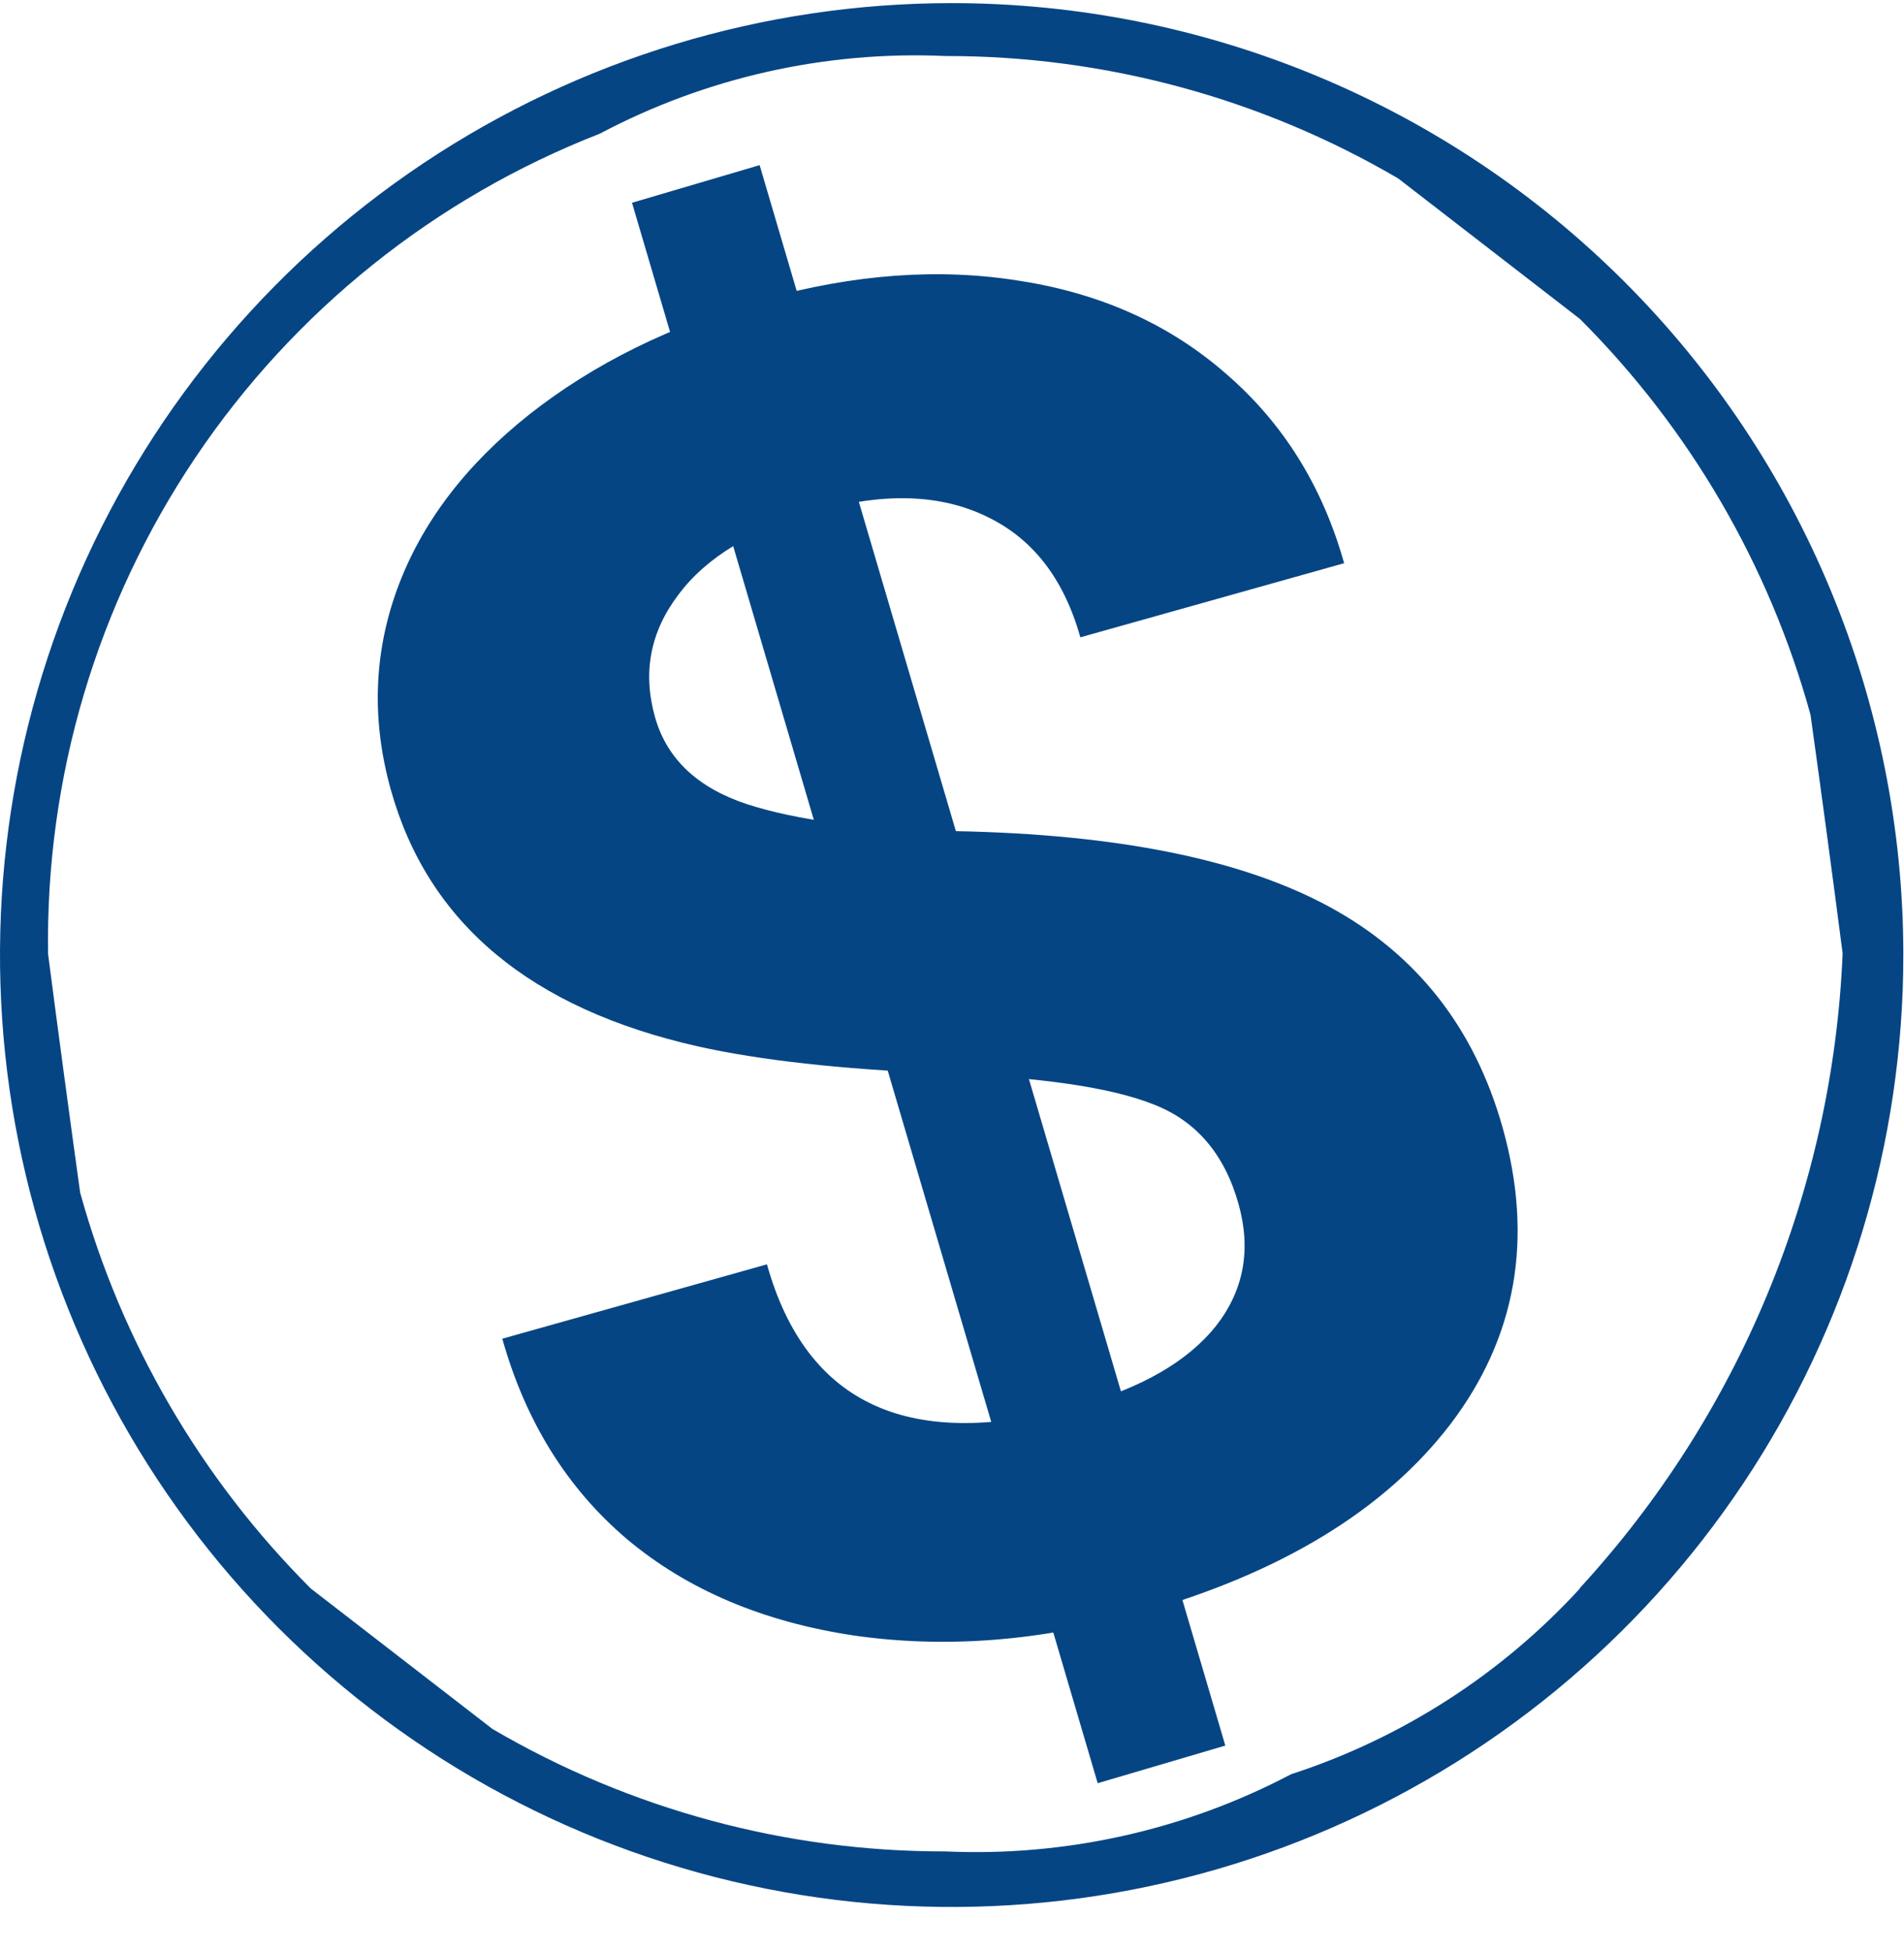 <svg width="245" height="251" viewBox="0 0 245 251" fill="none" xmlns="http://www.w3.org/2000/svg">
<path d="M122.478 0.401C98.254 0.397 74.573 7.578 54.43 21.035C34.288 34.492 18.589 53.62 9.319 76.001C0.05 98.382 -2.373 123.009 2.357 146.767C7.086 170.525 18.756 192.347 35.889 209.471C53.023 226.596 74.851 238.254 98.612 242.971C122.372 247.688 146.998 245.252 169.374 235.971C191.75 226.69 210.87 210.981 224.316 190.832C237.763 170.682 244.931 146.997 244.914 122.773C244.891 90.314 231.983 59.191 209.025 36.245C186.066 13.299 154.937 0.407 122.478 0.401V0.401ZM203.289 204.354C193.171 215.385 180.373 223.613 166.137 228.237C152.45 235.437 137.093 238.864 121.644 238.167C101.162 238.203 81.043 232.765 63.369 222.416L39.999 204.354C25.863 190.231 15.635 172.68 10.315 153.419C8.889 143.161 7.512 132.924 6.185 122.708C5.851 99.983 12.472 77.698 25.159 58.84C37.847 39.983 55.995 25.454 77.172 17.201C90.841 9.968 106.194 6.517 121.644 7.207C142.125 7.172 162.244 12.61 179.919 22.958L203.289 41.021C217.429 55.141 227.657 72.692 232.972 91.955C234.399 102.185 235.776 112.415 237.103 122.644C235.833 153 223.854 181.925 203.289 204.29V204.354Z" fill="#064584"/>
<path d="M159.369 154.878C157.568 148.467 153.928 144.2 148.449 142.077C142.949 139.879 133.786 138.546 120.96 138.08C108.114 137.539 97.739 136.384 89.838 134.616C68.293 129.764 55.116 118.777 50.307 101.655C47.807 92.755 48.071 84.136 51.1 75.799C54.183 67.365 59.85 59.873 68.101 53.324C76.428 46.754 86.436 41.826 98.127 38.542C109.893 35.237 120.981 34.442 131.391 36.156C141.779 37.795 150.591 41.789 157.827 48.139C165.138 54.467 170.181 62.571 172.957 72.452L139.015 81.986C136.897 74.443 132.879 69.265 126.962 66.452C121.024 63.563 113.755 63.326 105.157 65.741C96.86 68.072 90.909 71.656 87.304 76.493C83.678 81.255 82.67 86.502 84.28 92.234C85.784 97.59 89.722 101.325 96.094 103.441C102.542 105.536 111.453 106.695 122.827 106.918C143.767 107.302 159.857 110.554 171.097 116.673C182.337 122.793 189.758 132.264 193.359 145.086C197.364 159.341 195.117 172.057 186.62 183.232C178.101 194.332 164.715 202.446 146.462 207.573C133.791 211.133 121.605 212.074 109.904 210.397C98.181 208.644 88.434 204.506 80.661 197.982C72.963 191.437 67.621 182.847 64.633 172.212L98.688 162.646C103.794 180.824 117.208 186.862 138.93 180.76C147.001 178.493 152.843 175.102 156.458 170.588C160.051 165.998 161.021 160.761 159.369 154.878Z" fill="#064584"/>
<line x1="89.535" y1="23.663" x2="149.458" y2="226.973" stroke="#064584" stroke-width="17.121"/>
</svg>
